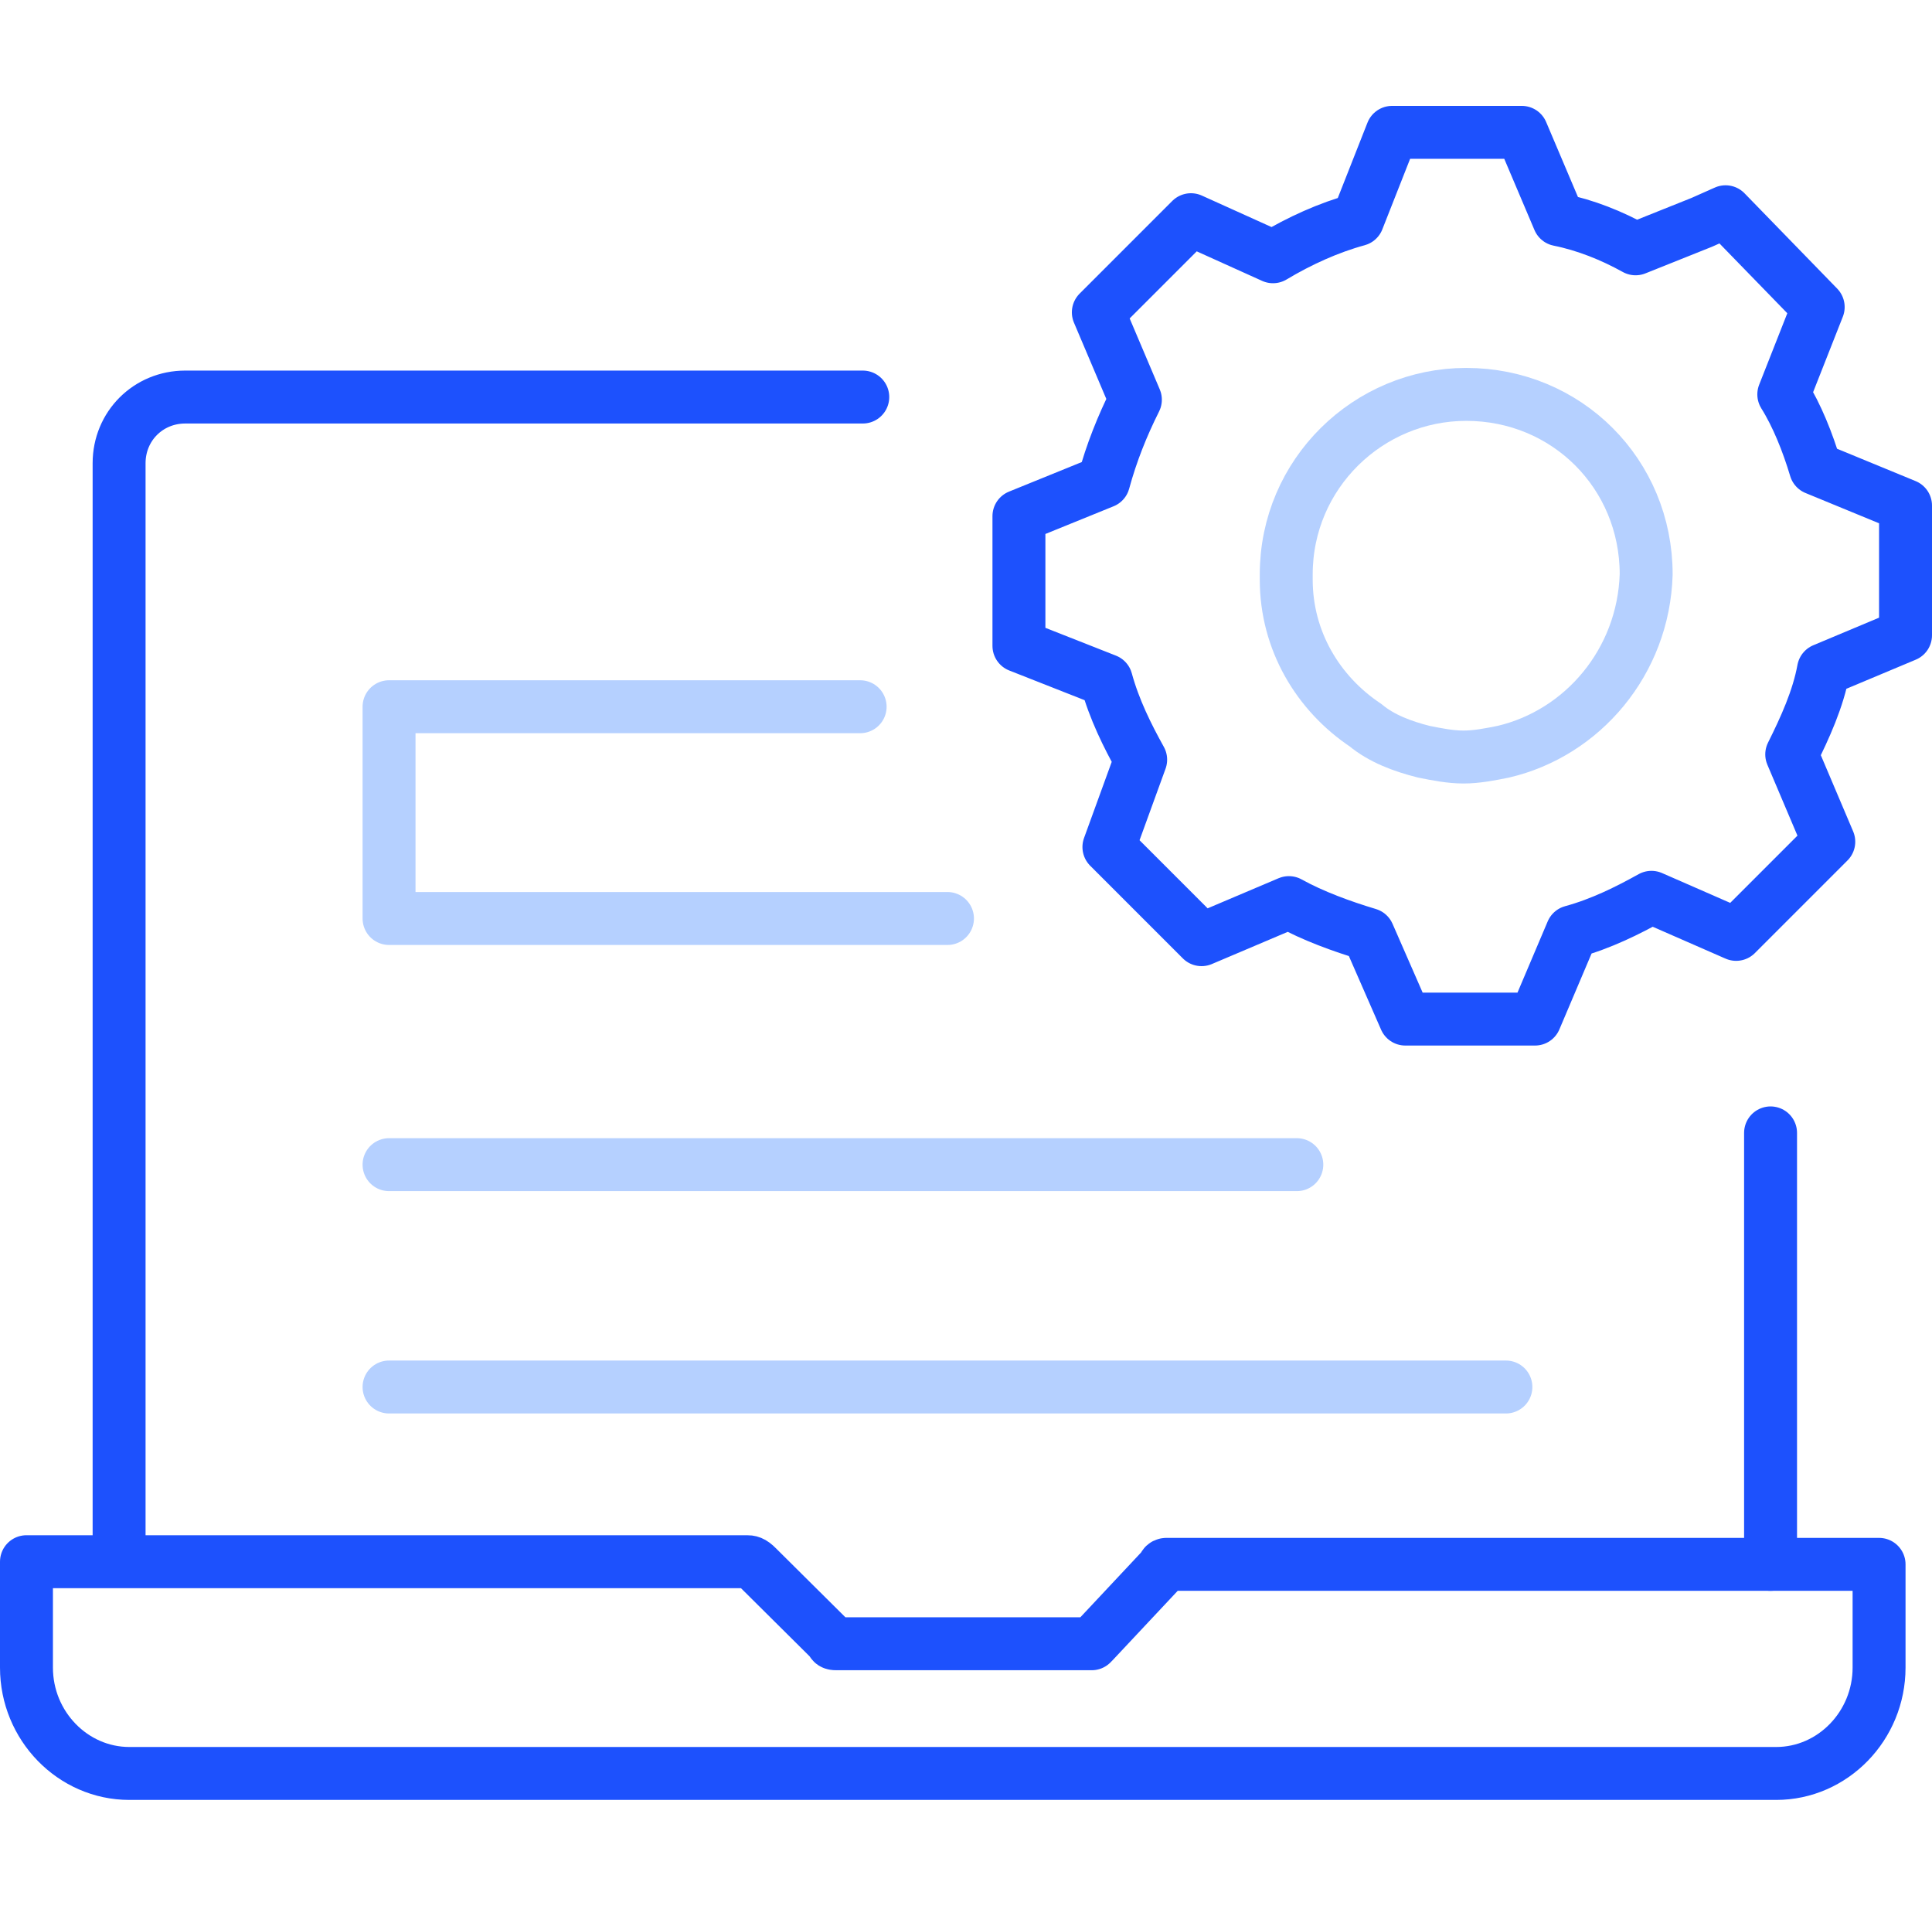 <svg width="73" height="72" viewBox="0 0 73 72" fill="none" xmlns="http://www.w3.org/2000/svg">
<path d="M28.222 59H1V63C1 65.2 2.75 67 4.889 67H67.111C69.25 67 71 65.2 71 63V59.1H44.069C44.069 59.1 43.972 59.1 43.972 59.2L41.347 62L41.25 62.1H31.625C31.528 62.1 31.431 62.1 31.431 62L28.611 59.2C28.417 59 28.319 59 28.222 59Z" stroke="#1D51FD" stroke-width="2" stroke-miterlimit="10" stroke-linecap="round" stroke-linejoin="round"/>
<path d="M66.9 42.8V59.1" stroke="#1D51FD" stroke-width="2" stroke-miterlimit="10" stroke-linecap="round" stroke-linejoin="round"/>
<path d="M4.5 58.5V17.5C4.5 16.1 5.6 15 7 15H32.6" stroke="#1D51FD" stroke-width="2" stroke-miterlimit="10" stroke-linecap="round" stroke-linejoin="round"/>
<path d="M38.5 22V24.4L41.8 25.7C42.1 26.8 42.6 27.8 43.1 28.7L41.9 32L45.4 35.5L48.7 34.1C49.6 34.6 50.7 35 51.7 35.3L53.1 38.5H58L59.4 35.2C60.5 34.9 61.5 34.4 62.4 33.9L65.6 35.3L69.1 31.8L67.7 28.5C68.2 27.5 68.7 26.4 68.9 25.3L72 24V19.1L68.6 17.7C68.3 16.7 67.9 15.7 67.4 14.9L68.7 11.6L65.2 8L64.3 8.4L61.8 9.4C60.9 8.9 59.9 8.5 58.9 8.3L57.5 5H52.6L51.3 8.3C50.2 8.6 49.1 9.1 48.1 9.7L45 8.3L41.5 11.8L42.9 15.1C42.4 16.1 42 17.1 41.7 18.2L38.5 19.5V22V22Z" stroke="#1D51FD" stroke-width="2" stroke-miterlimit="10" stroke-linecap="round" stroke-linejoin="round"/>
<path d="M56.8 28.4C56.3 28.5 55.8 28.6 55.3 28.6C54.8 28.6 54.3 28.5 53.8 28.4C53 28.2 52.2 27.9 51.6 27.4C49.8 26.2 48.6 24.2 48.6 21.9C48.6 21.8 48.6 21.7 48.6 21.7C48.6 17.9 51.7 14.9 55.4 14.9C59.2 14.9 62.2 17.9 62.2 21.7C62.1 25 59.8 27.7 56.8 28.4Z" stroke="#B5D0FF" stroke-width="2" stroke-miterlimit="10" stroke-linecap="round" stroke-linejoin="round"/>
<path d="M32.5 26.7H14.7V34.7H35.8" stroke="#B5D0FF" stroke-width="2" stroke-miterlimit="10" stroke-linecap="round" stroke-linejoin="round"/>
<path d="M14.7 44H49" stroke="#B5D0FF" stroke-width="2" stroke-miterlimit="10" stroke-linecap="round" stroke-linejoin="round"/>
<path d="M14.7 52.4H56.9" stroke="#B5D0FF" stroke-width="2" stroke-miterlimit="10" stroke-linecap="round" stroke-linejoin="round"/>
</svg>
